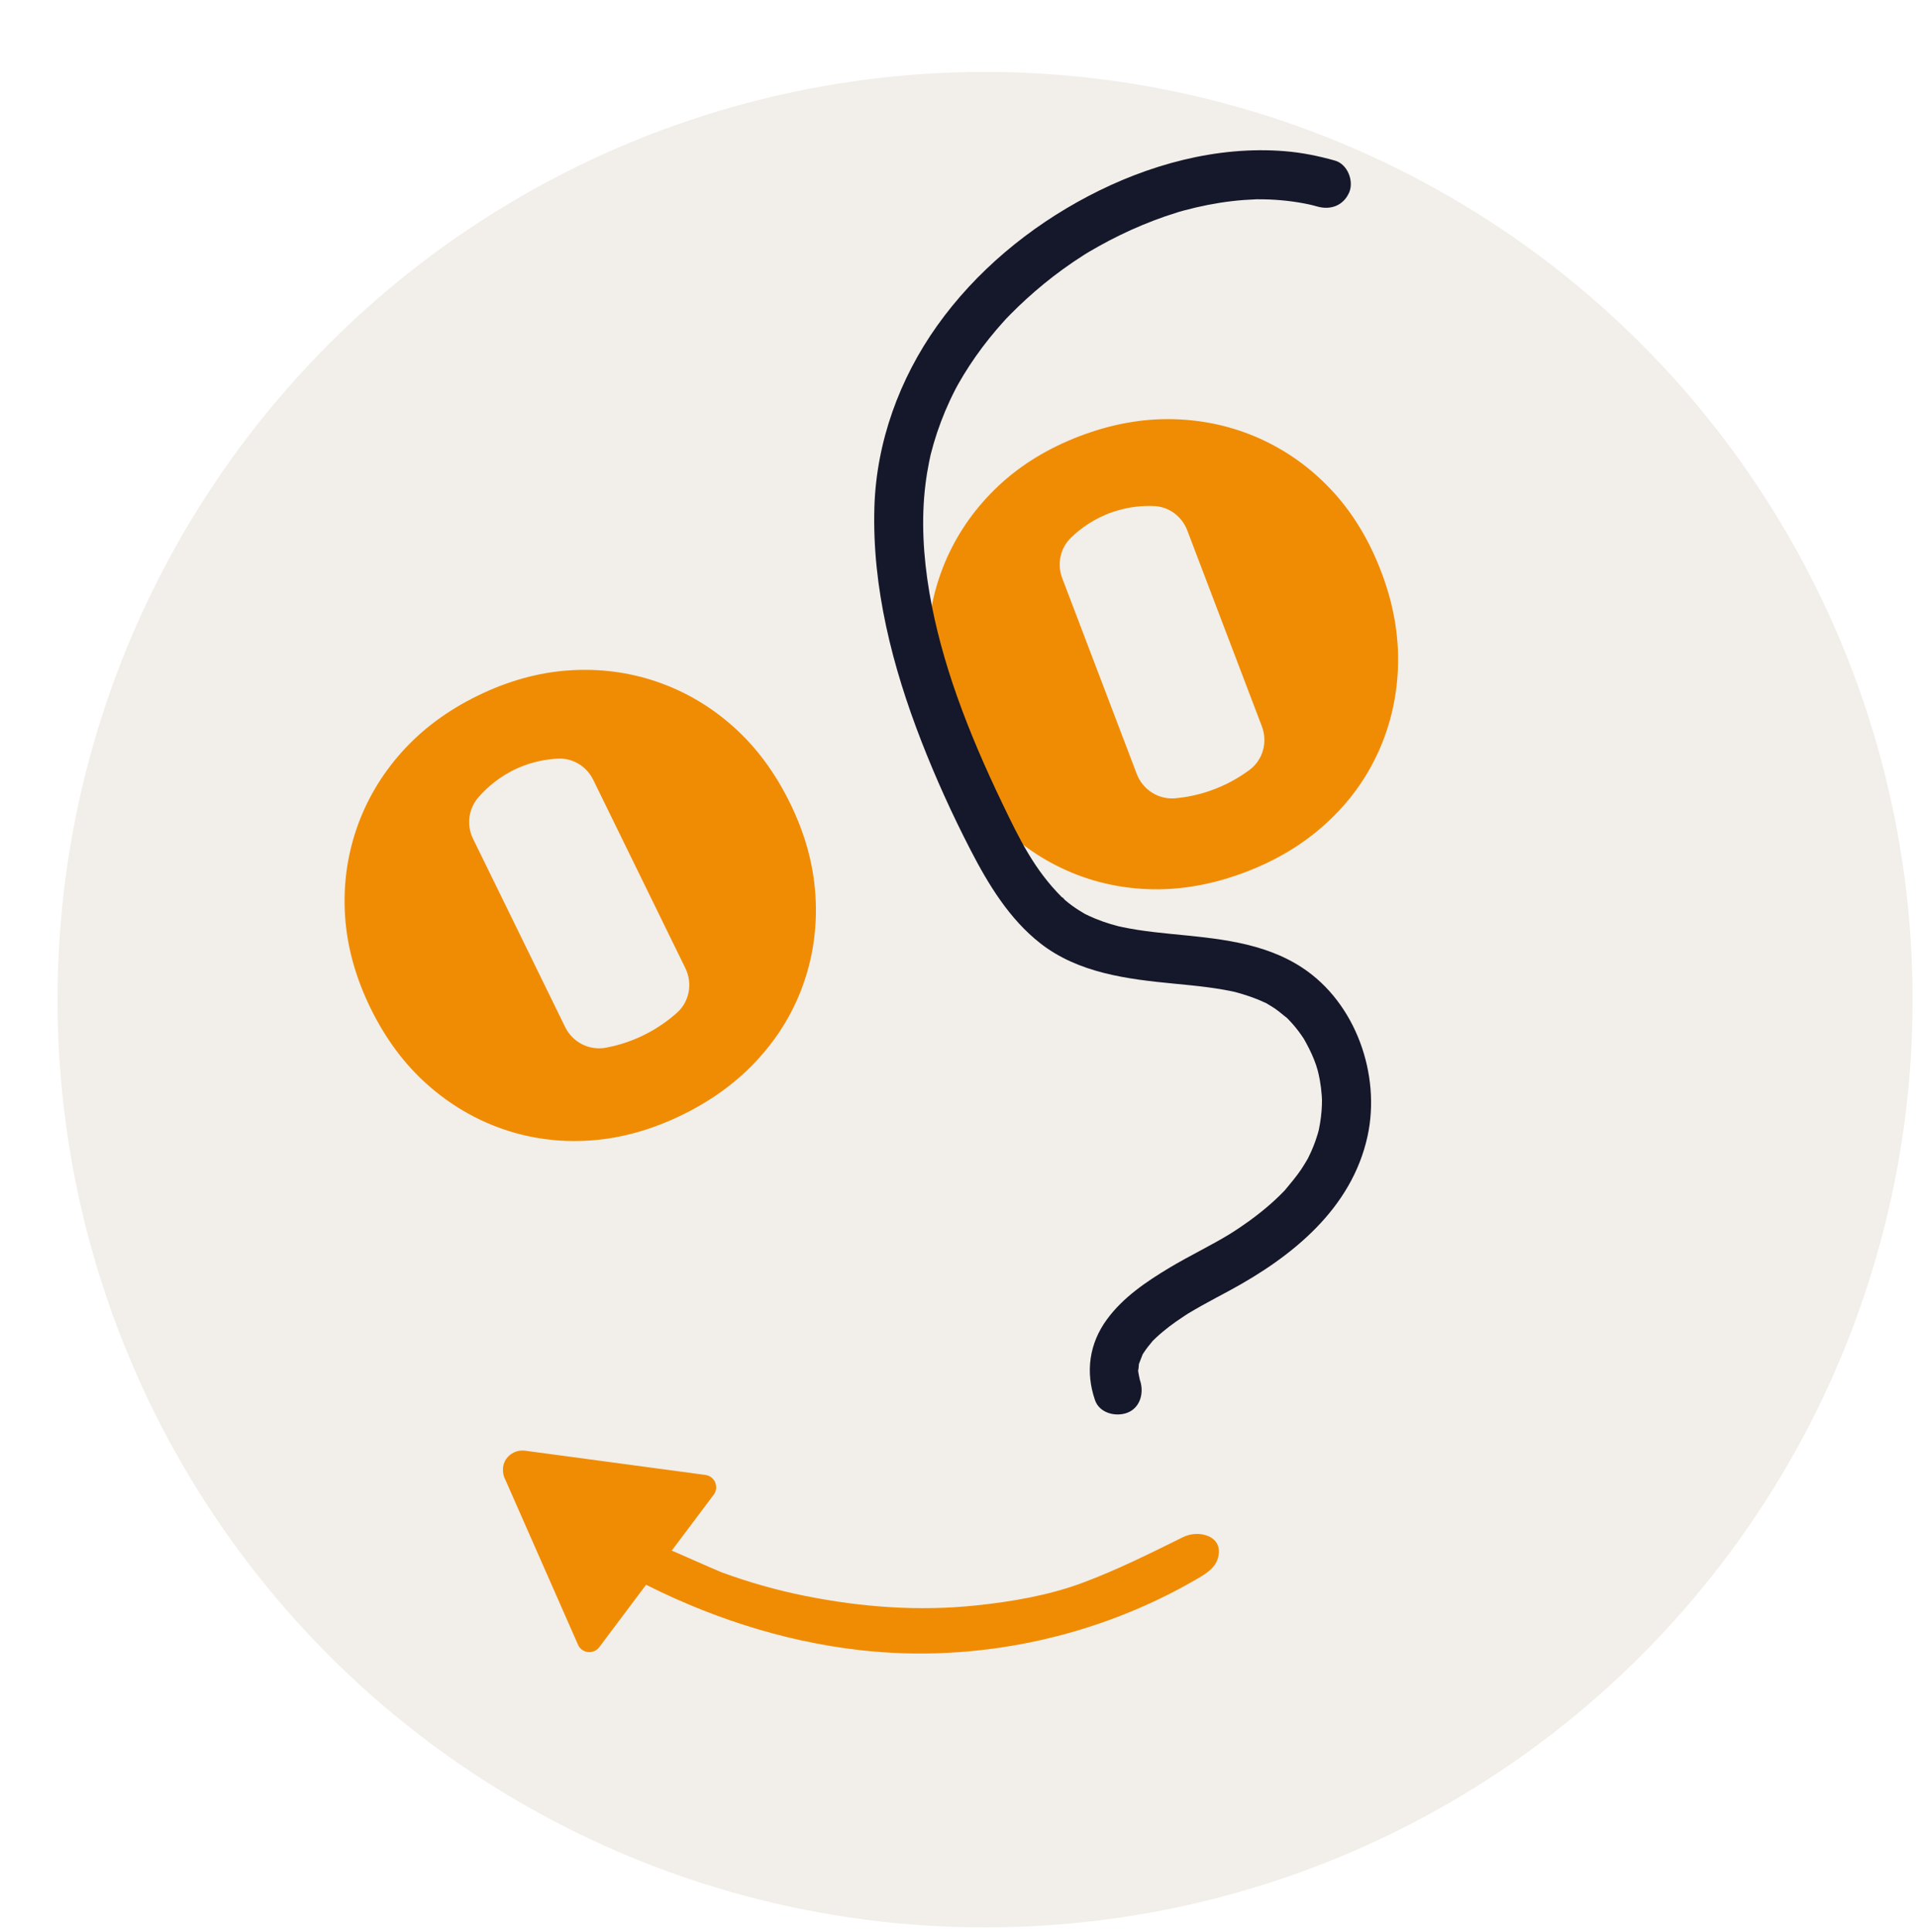 <svg width="263" height="265" viewBox="0 0 263 265" fill="none" xmlns="http://www.w3.org/2000/svg">
<g filter="url(#filter0_d_3132_4699)">
<circle cx="127.25" cy="127.25" r="127.25" fill="#F2EEE9"/>
</g>
<path d="M162.884 72.747C162.158 70.837 160.384 69.5 158.344 69.413C156.753 69.343 154.807 69.498 152.708 70.211C150.185 71.068 148.299 72.437 146.971 73.709C145.469 75.149 144.986 77.348 145.727 79.293L155.962 106.171C156.79 108.343 158.963 109.713 161.276 109.495C162.678 109.362 164.269 109.068 165.96 108.485C168.197 107.717 170.01 106.65 171.418 105.612C173.269 104.242 173.942 101.785 173.122 99.633L162.884 72.747ZM191.802 91.157C191.703 95.353 190.815 99.313 189.15 103.028C188.286 104.947 187.235 106.756 185.99 108.448C185.735 108.79 185.478 109.122 185.211 109.462C184.244 110.66 183.174 111.804 181.991 112.883C178.898 115.733 175.199 117.971 170.904 119.607C166.565 121.259 162.299 122.052 158.114 121.976C156.529 121.949 154.979 121.806 153.465 121.55C153.183 121.499 152.911 121.447 152.632 121.388C150.44 120.961 148.32 120.283 146.263 119.36C142.549 117.695 139.249 115.33 136.384 112.264C133.519 109.2 131.263 105.5 129.607 101.152C127.955 96.812 127.177 92.54 127.277 88.347C127.377 84.154 128.268 80.2 129.931 76.48C131.605 72.762 133.97 69.465 137.028 66.603C140.091 63.739 143.797 61.471 148.136 59.819C152.484 58.163 156.757 57.394 160.944 57.497C165.137 57.597 169.097 58.486 172.817 60.148C176.534 61.819 179.832 64.178 182.694 67.245C185.558 70.309 187.827 74.038 189.503 78.439C191.135 82.725 191.902 86.964 191.802 91.157ZM81.386 106.961C80.491 105.13 78.601 103.959 76.564 104.057C74.972 104.133 73.046 104.465 71.022 105.363C68.587 106.447 66.835 107.985 65.627 109.373C64.262 110.941 63.984 113.174 64.895 115.043L77.539 140.879C78.56 142.969 80.847 144.132 83.133 143.706C84.517 143.446 86.074 143.005 87.704 142.272C89.861 141.301 91.57 140.077 92.878 138.914C94.595 137.382 95.044 134.873 94.031 132.807L81.386 106.961ZM111.862 122.666C112.145 126.851 111.62 130.874 110.3 134.725C109.617 136.716 108.733 138.614 107.646 140.411C107.424 140.776 107.199 141.132 106.965 141.492C106.109 142.776 105.147 144.009 104.071 145.194C101.245 148.312 97.769 150.879 93.642 152.9C89.469 154.941 85.296 156.118 81.12 156.422C79.541 156.54 77.98 156.537 76.45 156.423C76.165 156.398 75.887 156.37 75.609 156.335C73.386 156.111 71.211 155.627 69.078 154.897C65.229 153.575 61.729 151.521 58.595 148.73C55.464 145.937 52.879 142.459 50.835 138.281C48.795 134.11 47.631 129.927 47.347 125.742C47.067 121.556 47.595 117.539 48.913 113.682C50.239 109.828 52.293 106.328 55.08 103.2C57.872 100.069 61.352 97.472 65.522 95.432C69.701 93.388 73.887 92.23 78.064 91.953C82.252 91.669 86.275 92.194 90.132 93.512C93.986 94.838 97.484 96.887 100.614 99.679C103.748 102.47 106.347 105.977 108.413 110.208C110.431 114.329 111.582 118.48 111.862 122.666Z" fill="#F08C03"/>
<path d="M180.742 28.331C180.458 28.253 180.178 28.174 179.893 28.101C180.624 28.29 179.684 28.059 179.596 28.039C179.118 27.937 178.639 27.847 178.157 27.767C177.095 27.594 176.026 27.475 174.95 27.404C174.412 27.367 173.871 27.349 173.331 27.34C173.083 27.333 172.838 27.335 172.592 27.334C171.612 27.321 173.26 27.296 172.28 27.338C171.183 27.384 170.094 27.461 169.004 27.59C166.802 27.848 164.621 28.283 162.478 28.857C162.184 28.936 161.892 29.018 161.599 29.104C162.232 28.918 161.715 29.069 161.591 29.11C161.01 29.296 160.428 29.48 159.849 29.678C158.793 30.045 157.747 30.445 156.714 30.874C154.664 31.728 152.666 32.7 150.729 33.784C150.294 34.026 149.862 34.274 149.435 34.526C149.339 34.583 148.494 35.1 149.192 34.665C149.025 34.771 148.856 34.873 148.693 34.981C147.712 35.604 146.747 36.255 145.808 36.94C144.062 38.205 142.389 39.572 140.796 41.027C140.071 41.689 139.361 42.368 138.673 43.068C138.466 43.278 138.266 43.488 138.058 43.698C137.405 44.373 138.34 43.376 137.96 43.804C137.542 44.277 137.115 44.74 136.707 45.22C135.371 46.786 134.128 48.435 133 50.157C132.453 50.992 131.937 51.844 131.445 52.713C131.395 52.801 130.947 53.637 131.309 52.95C131.221 53.117 131.136 53.283 131.048 53.45C130.789 53.956 130.538 54.465 130.3 54.979C129.421 56.871 128.683 58.824 128.097 60.824C127.949 61.329 127.815 61.835 127.684 62.342C127.541 62.89 127.842 61.577 127.654 62.483C127.596 62.765 127.531 63.046 127.473 63.328C127.261 64.373 127.09 65.424 126.962 66.48C125.78 76.095 128.139 86.571 131.3 95.503C133.073 100.511 135.2 105.389 137.501 110.176C139.857 115.073 141.871 119.255 145.695 123.076C146.216 123.595 145.876 123.048 145.685 123.077C145.744 123.069 146.108 123.453 146.168 123.502C146.435 123.729 146.711 123.945 146.992 124.155C147.596 124.605 148.232 125 148.882 125.381C149.513 125.75 148.174 125.057 148.838 125.352C149.02 125.434 149.198 125.531 149.38 125.615C149.682 125.757 149.992 125.893 150.3 126.018C150.98 126.296 151.676 126.54 152.379 126.752C152.733 126.857 153.092 126.939 153.445 127.049C153.889 127.186 152.606 126.865 153.293 127.012C153.488 127.053 153.685 127.1 153.884 127.143C154.614 127.299 155.346 127.429 156.083 127.547C157.571 127.776 159.07 127.942 160.567 128.091C166.805 128.709 173.297 129.196 178.684 132.747C186.008 137.573 189.457 147.417 187.615 155.85C185.443 165.788 177.307 172.345 168.771 176.972C167.482 177.67 166.179 178.347 164.902 179.065C164.259 179.423 163.623 179.796 162.993 180.174C162.307 180.583 163.673 179.736 162.998 180.171C162.84 180.273 162.683 180.37 162.525 180.475C162.115 180.741 161.711 181.014 161.311 181.296C160.706 181.724 160.114 182.171 159.545 182.649C159.237 182.904 158.937 183.169 158.646 183.44C158.515 183.564 158.386 183.687 158.259 183.813C157.58 184.485 158.509 183.49 158.132 183.939C157.697 184.461 157.269 184.983 156.903 185.557C156.81 185.706 156.651 185.901 156.601 186.068C156.826 185.315 156.821 185.607 156.741 185.83C156.6 186.221 156.428 186.602 156.288 186.996C156.114 187.489 156.097 187.047 156.326 186.81C156.248 186.89 156.242 187.272 156.227 187.379C156.212 187.507 156.207 187.637 156.189 187.766C156.153 188.028 155.962 188.576 156.154 187.681C156.093 187.971 156.208 188.401 156.259 188.7C156.293 188.909 156.346 189.114 156.392 189.325C156.551 190.087 156.135 188.554 156.395 189.309C156.971 190.975 156.485 193.059 154.687 193.766C153.103 194.385 150.845 193.841 150.23 192.055C148.893 188.183 149.433 184.278 151.875 180.958C154.1 177.928 157.261 175.801 160.438 173.892C163.232 172.216 166.189 170.83 168.961 169.119C168.315 169.518 169.204 168.959 169.265 168.918C169.534 168.746 169.798 168.57 170.062 168.394C170.504 168.097 170.937 167.797 171.368 167.484C172.395 166.74 173.39 165.955 174.341 165.116C174.733 164.769 175.118 164.415 175.493 164.047C175.718 163.829 175.94 163.606 176.158 163.381C176.854 162.677 175.928 163.68 176.305 163.222C177.063 162.3 177.834 161.408 178.502 160.415C178.817 159.943 179.112 159.463 179.394 158.971C179.685 158.461 179.074 159.666 179.494 158.777C179.629 158.496 179.767 158.217 179.894 157.936C180.103 157.459 180.3 156.977 180.472 156.486C180.582 156.174 180.685 155.862 180.779 155.544C180.84 155.333 180.899 155.123 180.956 154.908C180.892 155.161 180.887 155.174 180.938 154.947C181.177 153.814 181.32 152.668 181.359 151.513C181.362 151.488 181.364 150.405 181.379 151.069C181.372 150.796 181.356 150.519 181.334 150.246C181.283 149.532 181.193 148.825 181.066 148.121C180.967 147.581 180.846 147.044 180.703 146.513C180.888 147.209 180.586 146.174 180.57 146.123C180.479 145.863 180.384 145.604 180.284 145.348C179.888 144.342 179.392 143.391 178.86 142.452C178.447 141.727 179.302 143.088 178.833 142.416C178.722 142.258 178.617 142.094 178.507 141.939C178.27 141.602 178.024 141.272 177.764 140.953C177.536 140.674 177.299 140.399 177.054 140.135C176.911 139.977 176.765 139.828 176.615 139.677C176.516 139.579 176.417 139.481 176.315 139.385C176.681 139.724 176.766 139.807 176.576 139.635C176.011 139.213 175.498 138.736 174.909 138.338C174.582 138.117 174.248 137.917 173.908 137.712C173.807 137.649 173.676 137.563 173.567 137.521C174.529 137.881 173.687 137.596 173.458 137.487C172.16 136.869 170.801 136.433 169.417 136.057C168.724 135.868 170.194 136.219 169.487 136.075C169.327 136.042 169.165 136.004 169.004 135.968C168.646 135.896 168.286 135.824 167.926 135.76C167.167 135.624 166.402 135.512 165.637 135.41C164.113 135.21 162.583 135.066 161.056 134.919C154.67 134.305 147.94 133.468 142.72 129.383C138.47 126.058 135.573 121.281 133.134 116.549C130.637 111.711 128.374 106.728 126.401 101.653C122.441 91.469 119.635 80.577 119.961 69.577C120.227 60.639 123.398 51.947 128.566 44.685C133.893 37.2 141.195 31.16 149.304 26.903C157.502 22.596 166.973 19.977 176.279 20.738C178.615 20.929 180.907 21.395 183.16 22.031C184.865 22.513 185.779 24.823 185.101 26.39C184.318 28.194 182.561 28.845 180.742 28.331Z" fill="#15172A"/>
<path d="M90.264 211.877C90.297 211.828 98.325 215.416 99.015 215.669C102.748 217.035 106.559 218.118 110.431 218.894C118.225 220.46 126.044 221.031 133.894 220.208C138.769 219.697 143.838 218.837 148.432 217.134C153.209 215.363 157.792 213.07 162.355 210.817C164.508 209.752 168.098 210.711 167.037 213.88C166.64 215.07 165.526 215.804 164.469 216.427C150.661 224.542 134.085 228.168 117.995 226.34C107.256 225.126 96.69 221.637 87.003 216.527C88.089 214.975 89.176 213.426 90.264 211.877Z" fill="#F08C03"/>
<path d="M83.501 224.215L83.643 224.028C87.938 218.302 92.251 212.569 96.547 206.843C96.648 206.722 96.744 206.579 96.829 206.468L97.911 205.022C98.703 203.975 98.052 202.474 96.778 202.308L71.939 198.969C70.935 198.88 69.989 199.325 69.433 200.14C68.668 201.289 69.143 202.526 69.18 202.648C69.218 202.725 69.246 202.781 69.283 202.855L79.3 225.595C79.82 226.787 81.43 226.97 82.223 225.925L83.501 224.215Z" fill="#F08C03"/>
<defs>
<filter id="filter0_d_3132_4699" x="0" y="0" width="262.397" height="264.371" filterUnits="userSpaceOnUse" color-interpolation-filters="sRGB">
<feFlood flood-opacity="0" result="BackgroundImageFix"/>
<feColorMatrix in="SourceAlpha" type="matrix" values="0 0 0 0 0 0 0 0 0 0 0 0 0 0 0 0 0 0 127 0" result="hardAlpha"/>
<feOffset dx="7.897" dy="9.871"/>
<feComposite in2="hardAlpha" operator="out"/>
<feColorMatrix type="matrix" values="0 0 0 0 0.082 0 0 0 0 0.09 0 0 0 0 0.169 0 0 0 1 0"/>
<feBlend mode="normal" in2="BackgroundImageFix" result="effect1_dropShadow_3132_4699"/>
<feBlend mode="normal" in="SourceGraphic" in2="effect1_dropShadow_3132_4699" result="shape"/>
</filter>
</defs>
</svg>
